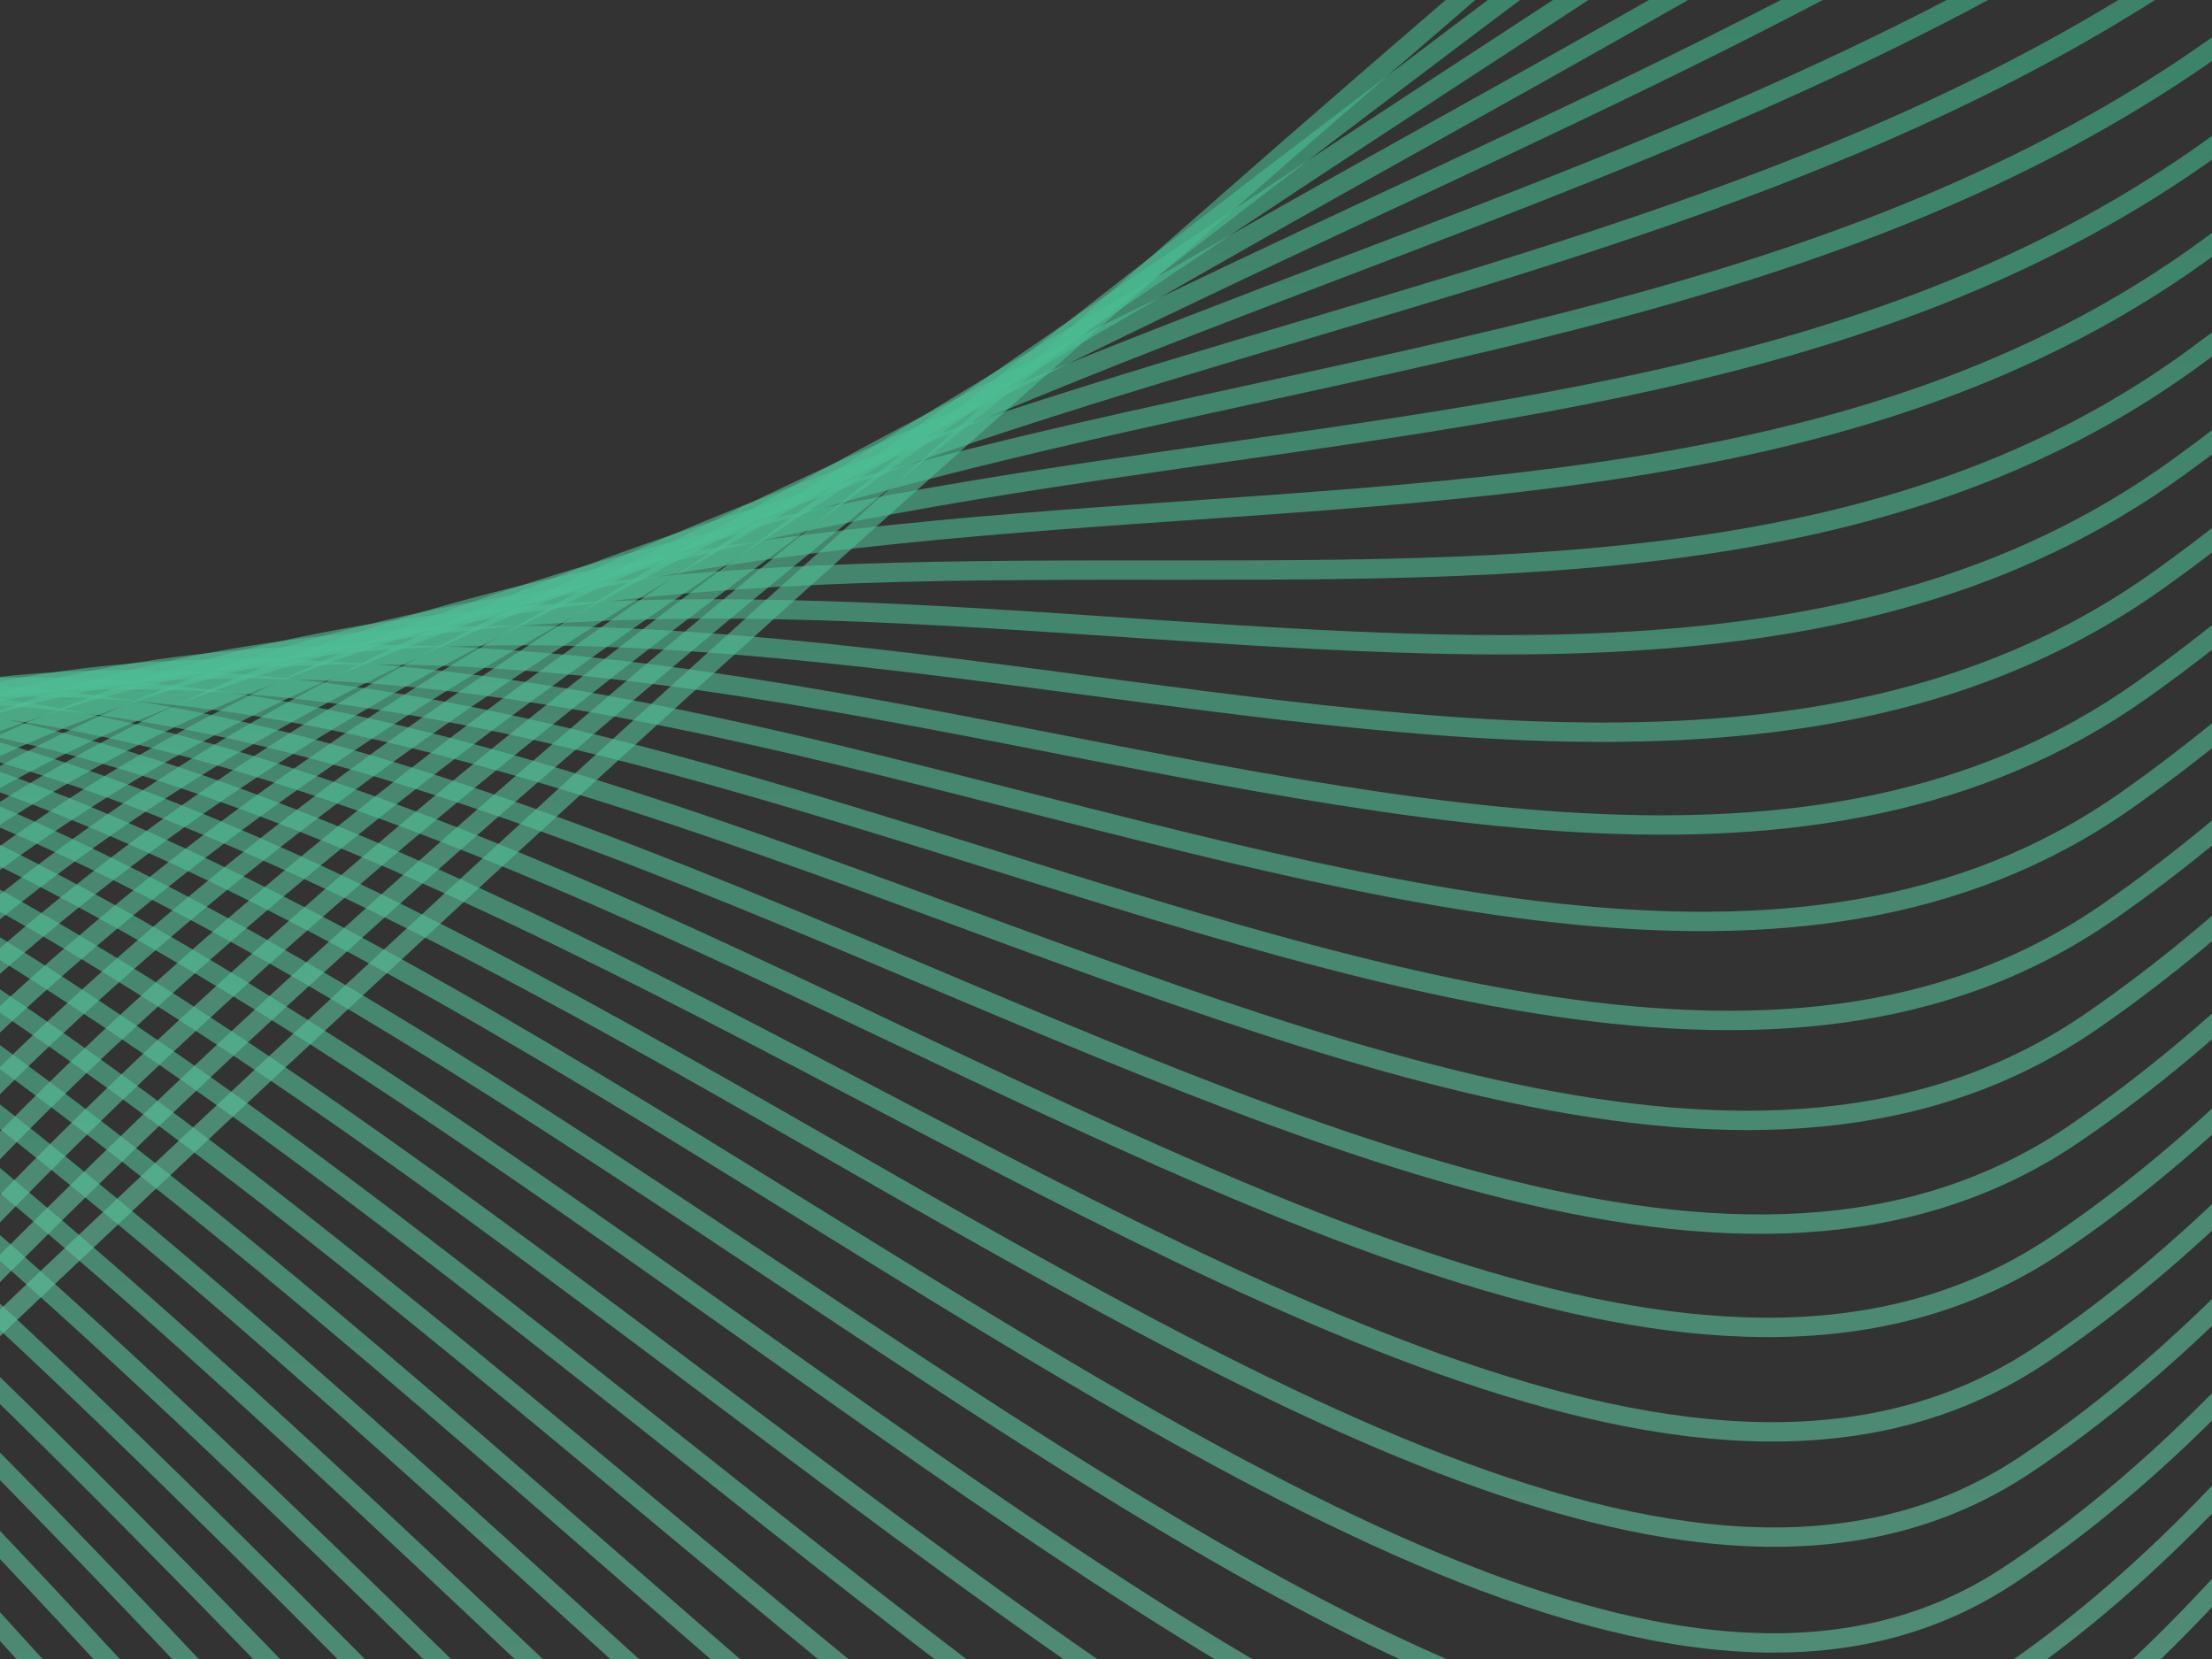 <svg width="228" height="171" viewBox="0 0 228 171" fill="none" xmlns="http://www.w3.org/2000/svg">
<rect x="0" y="0" width="228" height="171" fill="#333333" stroke="none"/>
<path opacity="0.6" d="M-1063.38 798.715C-886.561 590.537 -506.504 677.835 -263.909 407.825C-21.314 137.816 223.247 -72.977 384.948 -182.635C467.343 -238.51 565.437 -49.216 813.587 -49.925C1052.35 -50.6 1470.45 -226.832 1470.45 -226.832" stroke="url(#paint0_linear_858_9031)" stroke-width="1.996" stroke-miterlimit="10"/>
<path opacity="0.6" d="M-1055.28 801.567C-882.591 598.216 -508.399 671.153 -269.324 407.235C-225.659 359.072 -177.648 318.115 -134.346 274.07C-78.243 216.862 -29.575 157.173 25.285 106.326C101.331 35.736 176.342 -13.946 241.744 -65.805C293.982 -107.2 340.907 -146.234 384.192 -175.226C466.897 -230.915 565.922 -38.382 814.469 -41.116C1053.91 -43.816 1463.9 -226.325 1470.43 -225.583" stroke="url(#paint1_linear_858_9031)" stroke-width="1.996" stroke-miterlimit="10"/>
<path opacity="0.6" d="M-1047.2 804.419C-878.542 605.912 -510.423 664.521 -274.729 406.662C-230.805 358.6 -178.239 323.077 -134.644 279.268C-78.593 222.599 -36.654 157.325 19.415 105.618C96.22 34.605 174.439 -2.808 239.996 -54.447C292.701 -95.775 338.97 -138.37 383.428 -167.969C466.581 -223.321 566.297 -27.683 815.361 -32.441C1055.39 -37.2 1457.35 -225.886 1470.4 -224.435" stroke="url(#paint2_linear_858_9031)" stroke-width="1.996" stroke-miterlimit="10"/>
<path opacity="0.6" d="M-1039.1 807.271C-874.64 613.573 -512.318 657.905 -280.16 406.003C-235.978 358.127 -178.858 328.055 -134.986 284.499C-78.935 228.371 -43.776 157.51 13.569 104.875C91.099 33.441 172.544 8.279 238.257 -43.022C291.427 -84.283 337.023 -130.506 382.671 -160.645C466.187 -215.761 566.8 -16.933 816.244 -23.7C1057.01 -30.45 1450.78 -225.346 1470.38 -223.153" stroke="url(#paint3_linear_858_9031)" stroke-width="1.996" stroke-miterlimit="10"/>
<path opacity="0.6" d="M-1031.01 810.107C-870.652 621.286 -514.161 651.324 -285.575 405.48C-241.117 357.655 -179.355 333.152 -135.311 289.663C-79.139 234.21 -50.864 157.628 7.706 104.032C85.995 32.158 170.649 19.282 236.517 -31.716C290.17 -72.909 335.059 -122.76 381.915 -153.423C465.776 -208.319 567.251 -6.284 817.144 -15.043C1058.57 -23.835 1444.21 -224.908 1470.37 -221.988" stroke="url(#paint4_linear_858_9031)" stroke-width="1.996" stroke-miterlimit="10"/>
<path opacity="0.6" d="M-1022.92 812.958C-866.69 629.014 -515.978 644.776 -290.997 404.889C-246.263 357.182 -179.947 338.146 -135.627 294.86C-79.455 239.981 -57.994 157.78 1.853 103.356C80.866 31.061 168.626 30.302 234.752 -20.224C288.75 -61.485 333.087 -114.845 381.116 -146.048C465.374 -200.708 567.677 4.533 818.018 -6.285C1060.13 -17.085 1437.65 -224.368 1470.34 -220.706" stroke="url(#paint5_linear_858_9031)" stroke-width="1.996" stroke-miterlimit="10"/>
<path opacity="0.6" d="M-1014.83 815.811C-862.702 636.676 -517.735 638.262 -296.411 404.316C-251.401 356.727 -180.514 343.159 -135.969 300.075C-79.78 245.685 -65.064 157.932 -3.993 102.614C75.745 29.897 166.714 41.389 233.047 -8.765C287.511 -49.975 331.123 -106.947 380.394 -138.707C464.928 -193.148 568.129 15.3 818.918 2.457C1061.69 -10.368 1431.1 -223.844 1470.31 -219.457" stroke="url(#paint6_linear_858_9031)" stroke-width="1.996" stroke-miterlimit="10"/>
<path opacity="0.6" d="M-1006.76 818.646C-858.737 644.354 -519.463 631.782 -301.849 403.709C-256.546 356.237 -181.087 348.137 -136.232 305.256C-80.043 251.507 -72.124 158.084 -9.811 101.872C70.635 28.733 164.812 52.46 231.301 2.677C286.213 -38.5 329.136 -99.083 379.666 -131.349C464.562 -185.57 568.591 26.1 819.829 11.233C1063.27 -3.618 1424.57 -223.338 1470.33 -218.174" stroke="url(#paint7_linear_858_9031)" stroke-width="1.996" stroke-miterlimit="10"/>
<path opacity="0.6" d="M-998.664 821.497C-854.75 652.049 -521.151 625.385 -307.263 403.117C-261.684 355.764 -181.688 353.132 -136.609 310.47C-80.419 257.278 -79.264 158.235 -15.708 101.213C65.513 27.635 162.9 63.614 229.561 14.101C284.939 -27.025 327.172 -91.237 378.875 -124.009C464.099 -178.011 569.008 36.866 820.694 19.974C1064.79 3.098 1417.99 -222.748 1470.28 -216.909" stroke="url(#paint8_linear_858_9031)" stroke-width="1.996" stroke-miterlimit="10"/>
<path opacity="0.6" d="M-990.57 824.351C-850.831 659.729 -522.788 618.89 -312.678 402.461C-266.805 355.209 -182.272 358.061 -136.917 315.602C-80.745 262.967 -86.231 158.44 -21.571 100.32C60.565 26.489 160.988 74.551 227.821 25.376C283.648 -15.7 325.207 -83.539 378.119 -116.835C463.67 -170.668 569.441 47.466 821.576 28.548C1066.34 9.648 1411.43 -222.392 1470.24 -215.827" stroke="url(#paint9_linear_858_9031)" stroke-width="1.996" stroke-miterlimit="10"/>
<path opacity="0.6" d="M-982.484 827.202C-846.799 667.424 -524.397 612.494 -318.1 401.937C-271.934 354.82 -182.863 363.123 -137.249 320.934C-81.06 268.873 -93.326 158.743 -27.424 99.712C55.384 25.459 159.085 85.773 226.074 36.935C282.366 -4.174 323.218 -75.642 377.389 -109.461C463.269 -163.108 569.919 58.283 822.486 37.357C1067.89 16.414 1404.87 -221.768 1470.22 -214.511" stroke="url(#paint10_linear_858_9031)" stroke-width="1.996" stroke-miterlimit="10"/>
<path opacity="0.6" d="M-974.391 830.037C-842.811 675.119 -525.947 606.131 -323.515 401.396C-277.055 354.398 -183.447 368.168 -137.575 326.114C-81.403 274.56 -100.483 158.827 -33.201 98.868C50.418 24.21 157.259 96.758 224.42 48.241C281.179 7.25 321.323 -67.846 376.685 -102.171C462.944 -155.633 570.405 69.015 823.506 46.03C1069.6 23.079 1398.46 -221.347 1470.45 -213.314" stroke="url(#paint11_linear_858_9031)" stroke-width="1.996" stroke-miterlimit="10"/>
<path opacity="0.6" d="M-966.297 832.955C-838.858 682.762 -527.463 599.801 -328.929 400.754C-282.177 353.873 -184.014 373.112 -137.883 331.26C-81.728 280.313 -107.502 158.994 -39.133 98.157C45.228 23.078 155.277 107.878 222.611 59.698C279.818 18.758 319.221 -59.984 375.841 -94.832C462.359 -148.108 570.787 79.797 824.25 54.804C1070.95 29.828 1391.83 -220.808 1470.19 -212.033" stroke="url(#paint12_linear_858_9031)" stroke-width="1.996" stroke-miterlimit="10"/>
<path opacity="0.6" d="M-958.211 835.74C-834.861 690.492 -528.952 593.508 -334.351 400.165C-287.305 353.419 -184.623 378.108 -138.215 336.459C-82.061 286.069 -114.615 159.147 -45.056 97.4C40.047 21.915 153.34 118.967 220.795 71.107C278.45 30.218 317.198 -52.084 375.009 -87.523C461.923 -140.614 571.196 90.548 825.125 63.53C1072.64 36.529 1385.19 -220.284 1470.15 -210.799" stroke="url(#paint13_linear_858_9031)" stroke-width="1.996" stroke-miterlimit="10"/>
<path opacity="0.6" d="M-950.117 838.576C-830.89 698.171 -530.381 587.248 -339.766 399.574C-292.41 352.947 -185.224 383.103 -138.541 341.657C-82.386 291.823 -121.703 159.299 -50.85 96.657C35.013 20.717 151.462 130.054 219.124 82.532C277.245 41.693 315.285 -44.322 374.39 -80.182C461.529 -133.121 571.699 101.298 826.094 72.255C1074.19 43.229 1378.7 -219.693 1470.21 -209.568" stroke="url(#paint14_linear_858_9031)" stroke-width="1.996" stroke-miterlimit="10"/>
<path opacity="0.6" d="M-942.023 841.392C-826.902 705.864 -531.776 581.002 -345.18 398.982C-297.513 352.473 -185.808 388.08 -138.866 346.87C-82.728 297.576 -128.791 159.551 -56.695 95.913C29.891 19.602 149.567 141.14 217.384 93.939C276.04 53.167 313.304 -36.51 373.564 -72.877C461.014 -125.579 572.081 112.046 826.907 80.978C1075.68 49.927 1372.08 -219.272 1470.12 -208.27" stroke="url(#paint15_linear_858_9031)" stroke-width="1.996" stroke-miterlimit="10"/>
<path opacity="0.6" d="M-933.938 844.279C-822.922 713.561 -533.161 574.759 -350.637 398.392C-302.625 352.001 -186.417 393.076 -139.181 352.001C-83.079 303.264 -135.886 159.619 -62.566 95.104C24.78 18.37 147.664 152.16 215.636 105.229C274.689 64.508 311.315 -28.814 372.8 -65.687C460.543 -118.305 572.507 122.662 827.799 89.569C1077.23 56.678 1365.52 -218.765 1470.1 -207.087" stroke="url(#paint16_linear_858_9031)" stroke-width="1.996" stroke-miterlimit="10"/>
<path opacity="0.6" d="M-925.867 847.132C-818.906 721.24 -534.493 568.684 -356.04 397.802C-307.735 351.563 -186.972 398.072 -139.513 357.301C-83.41 309.104 -142.963 159.856 -68.418 94.463C19.566 17.291 145.763 163.366 213.89 116.806C273.426 76.136 309.31 -20.831 372.055 -58.21C460.039 -110.66 572.952 133.581 828.676 98.463C1078.83 63.361 1358.96 -218.225 1470.06 -205.804" stroke="url(#paint17_linear_858_9031)" stroke-width="1.996" stroke-miterlimit="10"/>
<path opacity="0.6" d="M-917.773 849.967C-814.97 728.935 -535.767 562.508 -361.454 397.211C-312.822 351.107 -187.608 403.05 -139.838 362.464C-83.752 314.825 -150.085 159.957 -74.281 93.687C14.514 16.059 143.851 174.42 212.099 128.197C272.101 87.578 307.277 -13.051 371.247 -50.92C459.576 -103.235 573.335 144.297 829.524 107.153C1080.28 70.027 1352.36 -217.752 1470 -204.606" stroke="url(#paint18_linear_858_9031)" stroke-width="1.996" stroke-miterlimit="10"/>
<path opacity="0.6" d="M-909.594 852.819C-810.913 736.63 -536.955 556.399 -366.783 396.62C-317.857 350.651 -188.21 408.028 -140.163 367.662C-84.112 320.562 -157.191 160.092 -80.144 92.944C9.41 14.928 141.955 185.524 210.41 139.605C270.792 99.104 305.295 -5.255 370.525 -43.613C459.147 -95.759 573.82 155.046 830.44 115.878C1081.87 76.744 1345.82 -217.229 1470.02 -203.358" stroke="url(#paint19_linear_858_9031)" stroke-width="1.996" stroke-miterlimit="10"/>
<path opacity="0.6" d="M-901.586 855.669C-807.012 744.29 -538.228 550.322 -372.283 396.029C-323.029 350.195 -188.81 413.006 -140.471 372.859C-84.437 326.316 -164.278 160.226 -85.972 92.201C4.306 13.763 140.026 196.61 208.688 151.029C269.604 110.528 303.349 2.524 369.786 -36.29C458.701 -88.284 574.271 165.795 831.358 124.602C1083.44 83.442 1339.29 -216.707 1470.02 -202.127" stroke="url(#paint20_linear_858_9031)" stroke-width="1.996" stroke-miterlimit="10"/>
<path opacity="0.6" d="M-893.5 858.522C-803.049 752.004 -539.407 544.282 -377.671 395.439C-328.038 349.757 -189.385 418.002 -140.769 378.057C-84.753 332.054 -171.34 160.362 -91.809 91.459C-0.788 12.582 138.21 207.715 206.975 162.438C268.374 122.021 301.377 10.372 369.056 -28.965C458.231 -80.824 574.715 176.495 832.232 133.344C1084.99 90.143 1332.72 -216.217 1469.98 -200.793" stroke="url(#paint21_linear_858_9031)" stroke-width="1.996" stroke-miterlimit="10"/>
<path opacity="0.6" d="M-885.445 861.357C-799.186 759.681 -540.582 538.273 -383.159 394.848C-333.129 349.284 -190.06 422.979 -141.168 383.254C-85.186 337.791 -178.518 160.496 -97.728 90.716C-5.983 11.4 136.241 218.818 205.162 173.862C267.027 133.495 299.305 18.168 368.226 -21.659C457.728 -73.366 575.11 187.295 833.093 142.034C1086.5 96.808 1326.13 -215.728 1469.93 -199.68" stroke="url(#paint22_linear_858_9031)" stroke-width="1.996" stroke-miterlimit="10"/>
<path opacity="0.6" d="M-877.312 864.209C-795.09 767.377 -541.661 532.3 -388.586 394.19C-338.245 348.811 -190.674 427.941 -141.489 388.401C-85.541 343.462 -185.619 160.581 -103.535 89.906C-11.048 10.186 134.402 229.855 203.547 185.202C265.895 144.903 297.432 25.897 367.595 -14.402C457.39 -65.991 575.686 197.977 834.101 150.726C1088.17 103.541 1319.62 -215.205 1469.95 -198.397" stroke="url(#paint23_linear_858_9031)" stroke-width="1.996" stroke-miterlimit="10"/>
<path opacity="0.6" d="M-869.227 867.062C-791.11 775.073 -542.736 526.36 -393.957 393.668C-343.254 348.458 -191.231 432.92 -141.77 393.668C-85.839 349.268 -192.68 160.784 -109.405 89.232C-16.246 9.073 132.5 241.112 201.714 196.696C264.528 156.464 295.339 33.762 366.744 -7.027C456.747 -58.463 576.026 208.795 834.907 159.519C1089.66 110.242 1313.06 -214.681 1469.91 -197.164" stroke="url(#paint24_linear_858_9031)" stroke-width="1.996" stroke-miterlimit="10"/>
<path opacity="0.6" d="M-861.133 869.896C-787.123 782.75 -543.7 520.453 -399.371 393.076C-348.306 348.035 -191.832 437.897 -142.095 398.864C-86.199 354.988 -199.785 160.918 -115.251 88.488C-21.298 7.907 130.622 252.181 199.974 208.102C263.271 167.938 293.341 41.557 365.988 0.296C456.353 -51.022 576.46 219.544 835.789 168.242C1091.22 116.957 1306.5 -214.176 1469.9 -195.916" stroke="url(#paint25_linear_858_9031)" stroke-width="1.996" stroke-miterlimit="10"/>
<path opacity="0.6" d="M-853.039 872.748C-783.152 790.446 -544.767 514.581 -404.785 392.503C-353.34 347.613 -192.45 442.876 -142.403 404.062C-86.541 360.726 -206.873 161.054 -121.114 87.746C-26.419 6.743 128.727 263.252 198.251 219.528C261.997 179.431 291.325 49.354 365.232 7.621C455.873 -43.58 576.911 230.379 836.689 176.967C1092.77 123.657 1299.95 -213.669 1469.83 -194.684" stroke="url(#paint26_linear_858_9031)" stroke-width="1.996" stroke-miterlimit="10"/>
<path opacity="0.6" d="M-844.969 875.6C-779.17 798.124 -545.736 508.742 -410.223 391.912C-358.382 347.208 -193.058 447.838 -142.82 409.26C-86.994 366.463 -214.07 161.189 -127.052 86.936C-31.633 5.495 126.756 274.255 196.419 230.885C260.647 190.856 289.234 57.066 364.383 14.877C455.317 -36.188 577.252 241.01 837.479 185.641C1094.32 130.357 1293.46 -213.163 1469.86 -193.452" stroke="url(#paint27_linear_858_9031)" stroke-width="1.996" stroke-miterlimit="10"/>
<path opacity="0.6" d="M-836.883 878.52C-775.208 805.955 -546.69 503.004 -415.646 391.389C-363.407 346.821 -193.649 452.816 -143.067 414.441C-87.275 372.252 -221.252 161.307 -132.82 86.245C-36.848 4.195 124.94 285.377 194.758 242.361C259.469 202.399 287.314 64.914 363.705 22.252C454.915 -28.695 577.782 251.76 838.457 194.383C1095.87 137.006 1286.81 -212.69 1469.87 -192.236" stroke="url(#paint28_linear_858_9031)" stroke-width="1.996" stroke-miterlimit="10"/>
<path opacity="0.6" d="M-828.781 881.287C-771.212 813.515 -547.577 497.131 -421.052 390.815C-368.4 346.516 -194.277 457.862 -143.298 419.74C-87.54 377.989 -228.246 161.543 -138.588 85.603C-41.858 3.132 123.156 296.666 193.112 253.869C258.289 213.992 285.392 72.811 363.042 29.66C454.477 -21.152 578.31 262.645 839.434 203.243C1097.43 143.756 1280.27 -212.15 1469.81 -190.971" stroke="url(#paint29_linear_858_9031)" stroke-width="1.996" stroke-miterlimit="10"/>
<path opacity="0.6" d="M-820.695 884.139C-767.249 821.142 -548.462 491.444 -426.543 390.14C-373.477 346.061 -194.972 462.705 -143.769 424.853C-88.063 383.642 -235.497 161.593 -144.597 84.759C-47.142 1.866 121.081 307.685 191.209 265.193C256.87 225.383 283.23 80.489 362.123 36.883C453.885 -13.828 578.598 273.293 840.17 211.883C1098.95 150.455 1273.64 -211.695 1469.72 -189.756" stroke="url(#paint30_linear_858_9031)" stroke-width="1.996" stroke-miterlimit="10"/>
<path opacity="0.6" d="M-812.602 886.958C-763.261 828.855 -549.305 485.707 -431.889 389.516C-378.408 345.639 -195.539 467.667 -144.025 430.017C-88.354 389.313 -242.533 161.695 -150.391 83.966C-52.177 0.651 119.289 318.756 189.469 276.551C255.613 236.825 281.214 88.202 361.366 44.157C453.422 -6.47 579.032 283.993 840.966 220.557C1100.4 157.105 1267.09 -211.171 1469.62 -188.541" stroke="url(#paint31_linear_858_9031)" stroke-width="1.996" stroke-miterlimit="10"/>
<path opacity="0.6" d="M-804.516 889.826C-759.281 836.584 -550.138 480.07 -437.311 388.959C-383.347 345.386 -196.131 472.662 -144.358 435.265C-88.721 395.068 -249.594 161.881 -156.245 83.274C-57.357 -0.479 117.404 329.911 187.791 288.026C254.417 248.368 279.226 96.032 360.671 51.514C453.003 1.039 579.545 294.793 841.997 229.333C1102.1 163.872 1260.68 -210.614 1469.74 -187.242" stroke="url(#paint32_linear_858_9031)" stroke-width="1.996" stroke-miterlimit="10"/>
<path opacity="0.6" d="M-796.422 892.679C-755.311 844.263 -550.911 474.435 -442.76 388.369C-388.33 345.066 -196.784 477.624 -144.7 440.464C-89.115 400.789 -256.751 162.017 -162.125 82.533C-62.427 -1.643 115.526 341.033 186.068 299.435C253.178 259.861 277.33 103.813 359.915 58.839C452.523 8.466 579.979 305.544 842.965 238.058C1103.73 170.556 1254.11 -210.107 1469.79 -186.009" stroke="url(#paint33_linear_858_9031)" stroke-width="1.996" stroke-miterlimit="10"/>
<path opacity="0.6" d="M-788.328 895.531C-751.323 851.958 -551.685 468.848 -448.14 387.778C-393.227 344.779 -197.368 482.585 -144.991 445.661C-89.44 406.51 -263.822 162.151 -167.953 81.79C-67.531 -2.808 113.648 352.153 184.328 310.859C251.904 271.37 275.228 111.575 359.158 66.163C452.042 15.907 580.43 316.31 843.796 246.732C1105.21 177.221 1247.49 -209.652 1469.71 -184.811" stroke="url(#paint34_linear_858_9031)" stroke-width="1.996" stroke-miterlimit="10"/>
<path opacity="0.6" d="M-780.211 898.382C-747.433 859.636 -552.487 463.279 -453.565 387.187C-398.153 344.525 -197.997 487.529 -145.345 450.858C-89.828 412.213 -270.938 162.286 -173.827 81.046C-72.663 -3.973 111.707 363.274 182.578 322.266C250.636 282.811 273.201 119.337 358.408 73.554C451.568 23.399 580.956 327.126 844.685 255.591C1106.77 184.055 1240.92 -209.011 1469.7 -183.445" stroke="url(#paint35_linear_858_9031)" stroke-width="1.996" stroke-miterlimit="10"/>
<path opacity="0.6" d="M-772.164 901.218C-743.371 867.332 -553.066 457.761 -458.975 386.512C-403.027 344.222 -198.611 492.407 -145.648 455.972C-90.131 417.935 -278.021 162.455 -179.668 80.305C-77.779 -5.153 109.886 374.396 180.895 333.692C249.436 294.372 271.242 127.101 357.691 80.794C451.058 30.741 581.309 337.792 845.572 264.249C1108.32 190.688 1234.36 -208.555 1469.66 -182.28" stroke="url(#paint36_linear_858_9031)" stroke-width="1.996" stroke-miterlimit="10"/>
<path opacity="0.6" d="M-764.07 904.07C-739.4 875.027 -553.84 452.276 -464.406 385.989C-407.872 344.104 -199.246 497.368 -145.955 461.237C-90.543 423.622 -285.109 162.539 -185.514 79.545C-82.883 -6.335 108.008 385.5 179.103 345.083C248.11 305.847 269.175 134.846 356.883 88.084C450.577 38.115 581.743 348.626 846.455 272.956C1109.87 197.37 1227.81 -207.998 1469.64 -180.997" stroke="url(#paint37_linear_858_9031)" stroke-width="1.996" stroke-miterlimit="10"/>
<path opacity="0.6" d="M-756.055 906.922C-735.353 882.705 -554.519 446.842 -469.83 385.415C-412.709 343.985 -199.874 502.38 -146.29 466.418C-90.929 429.292 -292.223 162.657 -191.369 78.769C-88.013 -7.449 106.121 396.654 177.354 356.524C246.862 317.373 267.15 142.626 356.117 95.492C450.088 45.642 582.116 359.359 847.345 281.748C1111.42 204.121 1221.24 -207.492 1469.62 -179.749" stroke="url(#paint38_linear_858_9031)" stroke-width="1.996" stroke-miterlimit="10"/>
<path opacity="0.6" d="M-747.891 909.756C-731.432 890.332 -555.171 441.442 -475.243 384.824C-417.484 343.917 -200.543 507.256 -146.614 471.666C-91.287 435.046 -299.309 162.842 -197.23 78.076C-93.133 -8.647 104.314 407.893 175.547 367.931C245.606 328.983 265.066 150.371 355.293 102.731C449.609 52.982 582.689 370.041 848.229 290.405C1112.97 210.786 1214.69 -207.054 1469.59 -178.568" stroke="url(#paint39_linear_858_9031)" stroke-width="1.996" stroke-miterlimit="10"/>
<path opacity="0.6" d="M-739.797 912.608C-727.462 898.095 -555.824 436.075 -480.658 384.233C-422.226 343.934 -201.127 512.319 -146.921 476.88C-91.716 440.766 -306.414 162.994 -203.076 77.35C-98.237 -9.812 102.419 418.997 173.824 379.356C244.367 340.542 262.964 157.965 354.554 110.055C448.973 60.238 583.002 380.79 849.077 299.146C1114.55 217.485 1208.14 -206.582 1469.57 -177.336" stroke="url(#paint40_linear_858_9031)" stroke-width="1.996" stroke-miterlimit="10"/>
<path opacity="0.6" d="M-731.711 915.461C-723.482 905.774 -556.484 430.777 -486.08 383.643C-426.906 344.036 -201.805 517.129 -147.254 482.062C-92.049 446.37 -313.51 163.214 -208.947 76.575C-103.366 -10.992 100.516 430.085 172.094 390.816C243.085 352.002 260.958 165.813 353.79 117.431C448.502 67.749 583.446 391.592 849.952 307.923C1116.1 224.186 1201.58 -206.024 1469.55 -176.086" stroke="url(#paint41_linear_858_9031)" stroke-width="1.996" stroke-miterlimit="10"/>
<path opacity="0.6" d="M-723.617 918.313C-719.511 913.47 -557.12 425.546 -491.494 383.053C-431.51 344.239 -202.406 522.091 -147.579 487.26C-92.374 452.108 -320.598 163.366 -214.862 75.833C-108.47 -12.157 98.621 441.189 170.371 402.19C241.828 363.376 258.994 173.576 353.068 124.688C448.125 75.242 583.932 402.308 850.903 316.563C1117.87 230.818 1195.02 -205.517 1469.54 -174.854" stroke="url(#paint42_linear_858_9031)" stroke-width="1.996" stroke-miterlimit="10"/>
<path opacity="0.6" d="M-715.531 921.147C-715.531 921.147 -557.781 420.296 -496.916 382.461C-436.052 344.626 -203.015 527.068 -147.895 492.456C-92.776 457.844 -327.711 163.517 -220.646 75.089C-113.581 -13.34 96.718 452.292 168.641 413.596C240.564 374.9 257.005 181.371 352.321 132.01C447.637 82.649 584.409 413.056 851.812 325.32C1119.22 237.584 1188.45 -205.013 1469.43 -173.607" stroke="url(#paint43_linear_858_9031)" stroke-width="1.996" stroke-miterlimit="10"/>
<defs>
<linearGradient id="paint0_linear_858_9031" x1="203.537" y1="-226.832" x2="203.537" y2="798.715" gradientUnits="userSpaceOnUse">
<stop stop-color="#0FA76F"/>
<stop offset="1" stop-color="white"/>
<stop offset="1" stop-color="#FF007A"/>
<stop offset="1" stop-color="white"/>
</linearGradient>
<linearGradient id="paint1_linear_858_9031" x1="207.577" y1="-225.585" x2="207.577" y2="801.567" gradientUnits="userSpaceOnUse">
<stop stop-color="#0FA76F"/>
<stop offset="1" stop-color="white"/>
<stop offset="1" stop-color="#FF007A"/>
<stop offset="1" stop-color="white"/>
</linearGradient>
<linearGradient id="paint2_linear_858_9031" x1="211.6" y1="-224.443" x2="211.6" y2="804.419" gradientUnits="userSpaceOnUse">
<stop stop-color="#0FA76F"/>
<stop offset="1" stop-color="white"/>
<stop offset="1" stop-color="#FF007A"/>
<stop offset="1" stop-color="white"/>
</linearGradient>
<linearGradient id="paint3_linear_858_9031" x1="215.64" y1="-223.171" x2="215.64" y2="807.271" gradientUnits="userSpaceOnUse">
<stop stop-color="#0FA76F"/>
<stop offset="1" stop-color="white"/>
<stop offset="1" stop-color="#FF007A"/>
<stop offset="1" stop-color="white"/>
</linearGradient>
<linearGradient id="paint4_linear_858_9031" x1="219.679" y1="-222.02" x2="219.679" y2="810.107" gradientUnits="userSpaceOnUse">
<stop stop-color="#0FA76F"/>
<stop offset="1" stop-color="white"/>
<stop offset="1" stop-color="#FF007A"/>
<stop offset="1" stop-color="white"/>
</linearGradient>
<linearGradient id="paint5_linear_858_9031" x1="223.711" y1="-220.754" x2="223.711" y2="812.958" gradientUnits="userSpaceOnUse">
<stop stop-color="#0FA76F"/>
<stop offset="1" stop-color="white"/>
<stop offset="1" stop-color="#FF007A"/>
<stop offset="1" stop-color="white"/>
</linearGradient>
<linearGradient id="paint6_linear_858_9031" x1="227.742" y1="-219.523" x2="227.742" y2="815.811" gradientUnits="userSpaceOnUse">
<stop stop-color="#0FA76F"/>
<stop offset="1" stop-color="white"/>
<stop offset="1" stop-color="#FF007A"/>
<stop offset="1" stop-color="white"/>
</linearGradient>
<linearGradient id="paint7_linear_858_9031" x1="231.784" y1="-218.264" x2="231.784" y2="818.646" gradientUnits="userSpaceOnUse">
<stop stop-color="#0FA76F"/>
<stop offset="1" stop-color="white"/>
<stop offset="1" stop-color="#FF007A"/>
<stop offset="1" stop-color="white"/>
</linearGradient>
<linearGradient id="paint8_linear_858_9031" x1="235.806" y1="-217.021" x2="235.806" y2="821.497" gradientUnits="userSpaceOnUse">
<stop stop-color="#0FA76F"/>
<stop offset="1" stop-color="white"/>
<stop offset="1" stop-color="#FF007A"/>
<stop offset="1" stop-color="white"/>
</linearGradient>
<linearGradient id="paint9_linear_858_9031" x1="239.837" y1="-215.964" x2="239.837" y2="824.351" gradientUnits="userSpaceOnUse">
<stop stop-color="#0FA76F"/>
<stop offset="1" stop-color="white"/>
<stop offset="1" stop-color="#FF007A"/>
<stop offset="1" stop-color="white"/>
</linearGradient>
<linearGradient id="paint10_linear_858_9031" x1="243.869" y1="-214.674" x2="243.869" y2="827.202" gradientUnits="userSpaceOnUse">
<stop stop-color="#0FA76F"/>
<stop offset="1" stop-color="white"/>
<stop offset="1" stop-color="#FF007A"/>
<stop offset="1" stop-color="white"/>
</linearGradient>
<linearGradient id="paint11_linear_858_9031" x1="248.029" y1="-213.508" x2="248.029" y2="830.037" gradientUnits="userSpaceOnUse">
<stop stop-color="#0FA76F"/>
<stop offset="1" stop-color="white"/>
<stop offset="1" stop-color="#FF007A"/>
<stop offset="1" stop-color="white"/>
</linearGradient>
<linearGradient id="paint12_linear_858_9031" x1="251.948" y1="-212.258" x2="251.948" y2="832.955" gradientUnits="userSpaceOnUse">
<stop stop-color="#0FA76F"/>
<stop offset="1" stop-color="white"/>
<stop offset="1" stop-color="#FF007A"/>
<stop offset="1" stop-color="white"/>
</linearGradient>
<linearGradient id="paint13_linear_858_9031" x1="255.971" y1="-211.056" x2="255.971" y2="835.74" gradientUnits="userSpaceOnUse">
<stop stop-color="#0FA76F"/>
<stop offset="1" stop-color="white"/>
<stop offset="1" stop-color="#FF007A"/>
<stop offset="1" stop-color="white"/>
</linearGradient>
<linearGradient id="paint14_linear_858_9031" x1="260.045" y1="-209.853" x2="260.045" y2="838.576" gradientUnits="userSpaceOnUse">
<stop stop-color="#0FA76F"/>
<stop offset="1" stop-color="white"/>
<stop offset="1" stop-color="#FF007A"/>
<stop offset="1" stop-color="white"/>
</linearGradient>
<linearGradient id="paint15_linear_858_9031" x1="264.05" y1="-208.598" x2="264.05" y2="841.392" gradientUnits="userSpaceOnUse">
<stop stop-color="#0FA76F"/>
<stop offset="1" stop-color="white"/>
<stop offset="1" stop-color="#FF007A"/>
<stop offset="1" stop-color="white"/>
</linearGradient>
<linearGradient id="paint16_linear_858_9031" x1="268.082" y1="-207.448" x2="268.082" y2="844.279" gradientUnits="userSpaceOnUse">
<stop stop-color="#0FA76F"/>
<stop offset="1" stop-color="white"/>
<stop offset="1" stop-color="#FF007A"/>
<stop offset="1" stop-color="white"/>
</linearGradient>
<linearGradient id="paint17_linear_858_9031" x1="272.098" y1="-206.203" x2="272.098" y2="847.132" gradientUnits="userSpaceOnUse">
<stop stop-color="#0FA76F"/>
<stop offset="1" stop-color="white"/>
<stop offset="1" stop-color="#FF007A"/>
<stop offset="1" stop-color="white"/>
</linearGradient>
<linearGradient id="paint18_linear_858_9031" x1="276.112" y1="-205.043" x2="276.112" y2="849.967" gradientUnits="userSpaceOnUse">
<stop stop-color="#0FA76F"/>
<stop offset="1" stop-color="white"/>
<stop offset="1" stop-color="#FF007A"/>
<stop offset="1" stop-color="white"/>
</linearGradient>
<linearGradient id="paint19_linear_858_9031" x1="280.211" y1="-203.833" x2="280.211" y2="852.818" gradientUnits="userSpaceOnUse">
<stop stop-color="#0FA76F"/>
<stop offset="1" stop-color="white"/>
<stop offset="1" stop-color="#FF007A"/>
<stop offset="1" stop-color="white"/>
</linearGradient>
<linearGradient id="paint20_linear_858_9031" x1="284.217" y1="-202.641" x2="284.217" y2="855.669" gradientUnits="userSpaceOnUse">
<stop stop-color="#0FA76F"/>
<stop offset="1" stop-color="white"/>
<stop offset="1" stop-color="#FF007A"/>
<stop offset="1" stop-color="white"/>
</linearGradient>
<linearGradient id="paint21_linear_858_9031" x1="288.24" y1="-201.355" x2="288.24" y2="858.522" gradientUnits="userSpaceOnUse">
<stop stop-color="#0FA76F"/>
<stop offset="1" stop-color="white"/>
<stop offset="1" stop-color="#FF007A"/>
<stop offset="1" stop-color="white"/>
</linearGradient>
<linearGradient id="paint22_linear_858_9031" x1="292.24" y1="-200.276" x2="292.24" y2="861.357" gradientUnits="userSpaceOnUse">
<stop stop-color="#0FA76F"/>
<stop offset="1" stop-color="white"/>
<stop offset="1" stop-color="#FF007A"/>
<stop offset="1" stop-color="white"/>
</linearGradient>
<linearGradient id="paint23_linear_858_9031" x1="296.319" y1="-199.038" x2="296.319" y2="864.209" gradientUnits="userSpaceOnUse">
<stop stop-color="#0FA76F"/>
<stop offset="1" stop-color="white"/>
<stop offset="1" stop-color="#FF007A"/>
<stop offset="1" stop-color="white"/>
</linearGradient>
<linearGradient id="paint24_linear_858_9031" x1="300.342" y1="-197.847" x2="300.342" y2="867.062" gradientUnits="userSpaceOnUse">
<stop stop-color="#0FA76F"/>
<stop offset="1" stop-color="white"/>
<stop offset="1" stop-color="#FF007A"/>
<stop offset="1" stop-color="white"/>
</linearGradient>
<linearGradient id="paint25_linear_858_9031" x1="304.382" y1="-196.644" x2="304.382" y2="869.896" gradientUnits="userSpaceOnUse">
<stop stop-color="#0FA76F"/>
<stop offset="1" stop-color="white"/>
<stop offset="1" stop-color="#FF007A"/>
<stop offset="1" stop-color="white"/>
</linearGradient>
<linearGradient id="paint26_linear_858_9031" x1="308.396" y1="-195.455" x2="308.396" y2="872.748" gradientUnits="userSpaceOnUse">
<stop stop-color="#0FA76F"/>
<stop offset="1" stop-color="white"/>
<stop offset="1" stop-color="#FF007A"/>
<stop offset="1" stop-color="white"/>
</linearGradient>
<linearGradient id="paint27_linear_858_9031" x1="312.446" y1="-194.268" x2="312.446" y2="875.6" gradientUnits="userSpaceOnUse">
<stop stop-color="#0FA76F"/>
<stop offset="1" stop-color="white"/>
<stop offset="1" stop-color="#FF007A"/>
<stop offset="1" stop-color="white"/>
</linearGradient>
<linearGradient id="paint28_linear_858_9031" x1="316.495" y1="-193.099" x2="316.495" y2="878.52" gradientUnits="userSpaceOnUse">
<stop stop-color="#0FA76F"/>
<stop offset="1" stop-color="white"/>
<stop offset="1" stop-color="#FF007A"/>
<stop offset="1" stop-color="white"/>
</linearGradient>
<linearGradient id="paint29_linear_858_9031" x1="320.517" y1="-191.879" x2="320.517" y2="881.287" gradientUnits="userSpaceOnUse">
<stop stop-color="#0FA76F"/>
<stop offset="1" stop-color="white"/>
<stop offset="1" stop-color="#FF007A"/>
<stop offset="1" stop-color="white"/>
</linearGradient>
<linearGradient id="paint30_linear_858_9031" x1="324.514" y1="-190.713" x2="324.514" y2="884.139" gradientUnits="userSpaceOnUse">
<stop stop-color="#0FA76F"/>
<stop offset="1" stop-color="white"/>
<stop offset="1" stop-color="#FF007A"/>
<stop offset="1" stop-color="white"/>
</linearGradient>
<linearGradient id="paint31_linear_858_9031" x1="328.51" y1="-189.541" x2="328.51" y2="886.958" gradientUnits="userSpaceOnUse">
<stop stop-color="#0FA76F"/>
<stop offset="1" stop-color="white"/>
<stop offset="1" stop-color="#FF007A"/>
<stop offset="1" stop-color="white"/>
</linearGradient>
<linearGradient id="paint32_linear_858_9031" x1="332.611" y1="-188.29" x2="332.611" y2="889.826" gradientUnits="userSpaceOnUse">
<stop stop-color="#0FA76F"/>
<stop offset="1" stop-color="white"/>
<stop offset="1" stop-color="#FF007A"/>
<stop offset="1" stop-color="white"/>
</linearGradient>
<linearGradient id="paint33_linear_858_9031" x1="336.685" y1="-187.104" x2="336.685" y2="892.679" gradientUnits="userSpaceOnUse">
<stop stop-color="#0FA76F"/>
<stop offset="1" stop-color="white"/>
<stop offset="1" stop-color="#FF007A"/>
<stop offset="1" stop-color="white"/>
</linearGradient>
<linearGradient id="paint34_linear_858_9031" x1="340.69" y1="-185.956" x2="340.69" y2="895.531" gradientUnits="userSpaceOnUse">
<stop stop-color="#0FA76F"/>
<stop offset="1" stop-color="white"/>
<stop offset="1" stop-color="#FF007A"/>
<stop offset="1" stop-color="white"/>
</linearGradient>
<linearGradient id="paint35_linear_858_9031" x1="344.745" y1="-184.638" x2="344.745" y2="898.382" gradientUnits="userSpaceOnUse">
<stop stop-color="#0FA76F"/>
<stop offset="1" stop-color="white"/>
<stop offset="1" stop-color="#FF007A"/>
<stop offset="1" stop-color="white"/>
</linearGradient>
<linearGradient id="paint36_linear_858_9031" x1="348.746" y1="-183.52" x2="348.746" y2="901.218" gradientUnits="userSpaceOnUse">
<stop stop-color="#0FA76F"/>
<stop offset="1" stop-color="white"/>
<stop offset="1" stop-color="#FF007A"/>
<stop offset="1" stop-color="white"/>
</linearGradient>
<linearGradient id="paint37_linear_858_9031" x1="352.786" y1="-182.286" x2="352.786" y2="904.07" gradientUnits="userSpaceOnUse">
<stop stop-color="#0FA76F"/>
<stop offset="1" stop-color="white"/>
<stop offset="1" stop-color="#FF007A"/>
<stop offset="1" stop-color="white"/>
</linearGradient>
<linearGradient id="paint38_linear_858_9031" x1="356.781" y1="-181.088" x2="356.781" y2="906.922" gradientUnits="userSpaceOnUse">
<stop stop-color="#0FA76F"/>
<stop offset="1" stop-color="white"/>
<stop offset="1" stop-color="#FF007A"/>
<stop offset="1" stop-color="white"/>
</linearGradient>
<linearGradient id="paint39_linear_858_9031" x1="360.848" y1="-179.958" x2="360.848" y2="909.756" gradientUnits="userSpaceOnUse">
<stop stop-color="#0FA76F"/>
<stop offset="1" stop-color="white"/>
<stop offset="1" stop-color="#FF007A"/>
<stop offset="1" stop-color="white"/>
</linearGradient>
<linearGradient id="paint40_linear_858_9031" x1="364.888" y1="-178.779" x2="364.888" y2="912.608" gradientUnits="userSpaceOnUse">
<stop stop-color="#0FA76F"/>
<stop offset="1" stop-color="white"/>
<stop offset="1" stop-color="#FF007A"/>
<stop offset="1" stop-color="white"/>
</linearGradient>
<linearGradient id="paint41_linear_858_9031" x1="368.92" y1="-177.576" x2="368.92" y2="915.461" gradientUnits="userSpaceOnUse">
<stop stop-color="#0FA76F"/>
<stop offset="1" stop-color="white"/>
<stop offset="1" stop-color="#FF007A"/>
<stop offset="1" stop-color="white"/>
</linearGradient>
<linearGradient id="paint42_linear_858_9031" x1="372.959" y1="-176.395" x2="372.959" y2="918.313" gradientUnits="userSpaceOnUse">
<stop stop-color="#0FA76F"/>
<stop offset="1" stop-color="white"/>
<stop offset="1" stop-color="#FF007A"/>
<stop offset="1" stop-color="white"/>
</linearGradient>
<linearGradient id="paint43_linear_858_9031" x1="376.948" y1="-175.199" x2="376.948" y2="921.147" gradientUnits="userSpaceOnUse">
<stop stop-color="#0FA76F"/>
<stop offset="1" stop-color="white"/>
<stop offset="1" stop-color="#FF007A"/>
<stop offset="1" stop-color="white"/>
</linearGradient>
</defs>
</svg>
